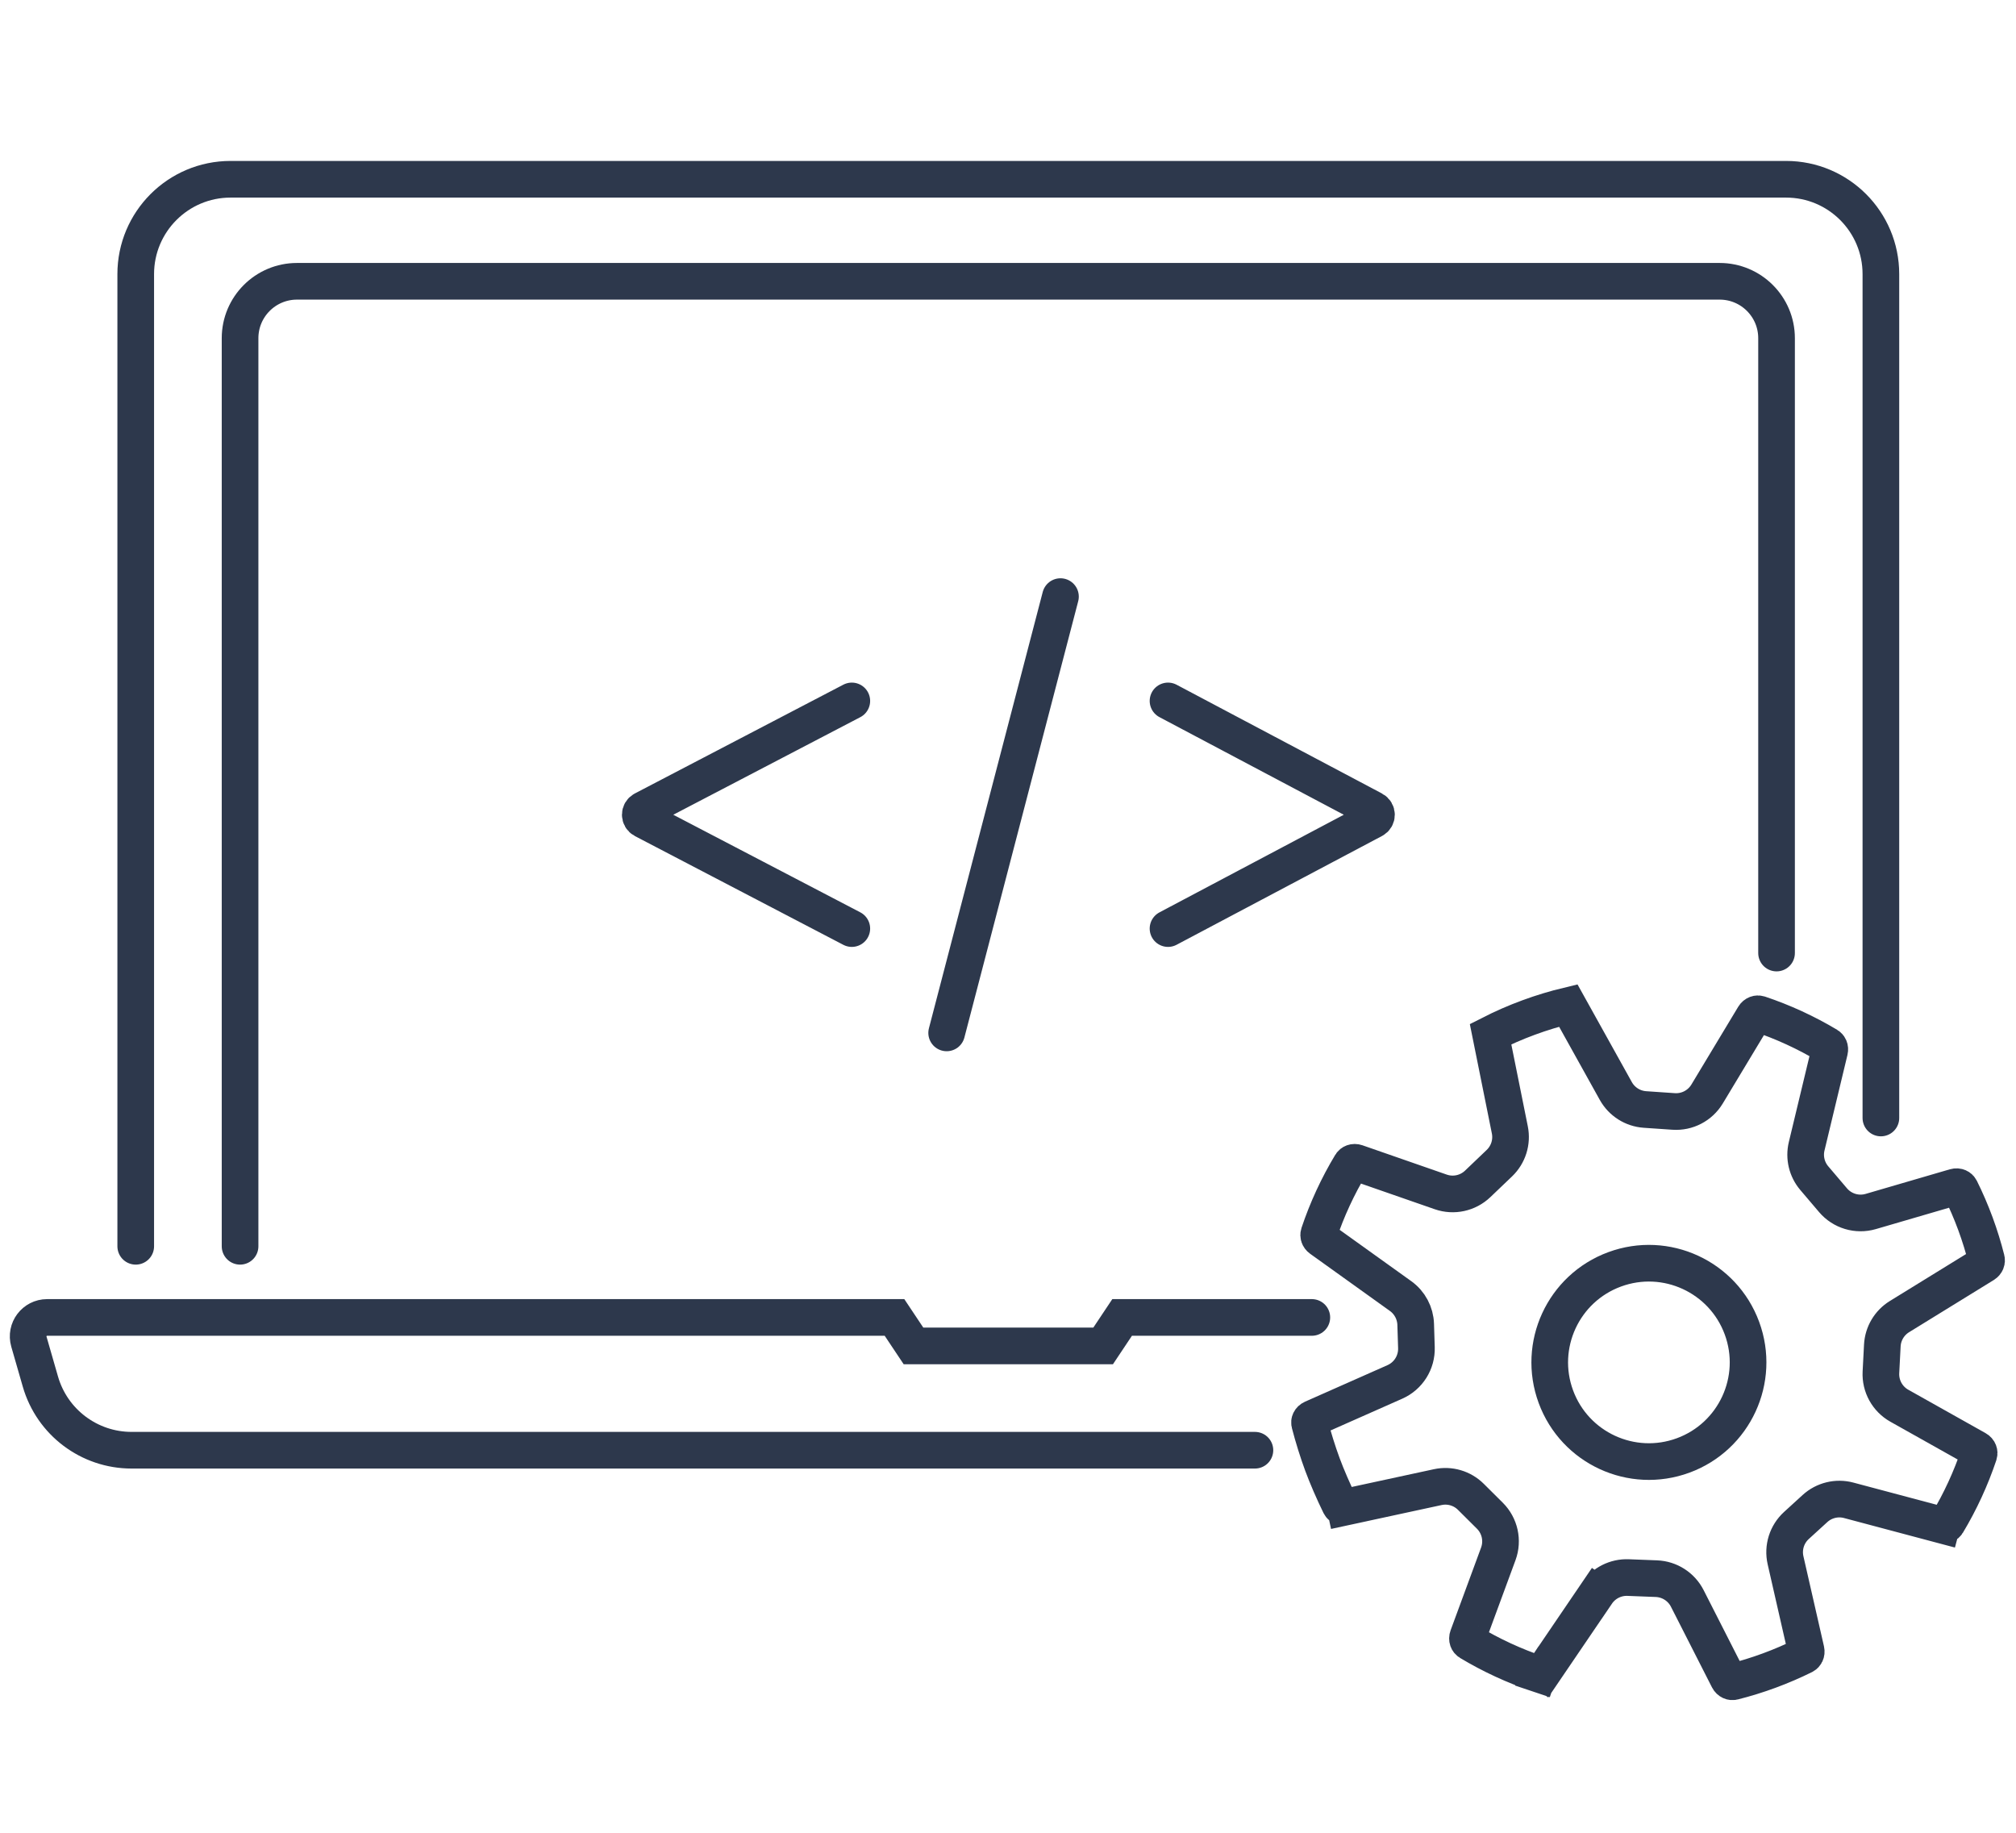 <svg width="110" height="100" viewBox="0 0 110 100" fill="none" xmlns="http://www.w3.org/2000/svg">
<g clip-path="url(#clip0_272_5421)">
<path d="M68.473 79.127H7.178C4.872 79.127 2.844 77.601 2.205 75.385L1.577 73.204C1.386 72.542 1.883 71.882 2.572 71.882H48.807L49.842 73.435H60.192L61.227 71.882H71.578" stroke="#2D384C" stroke-width="2" stroke-linecap="round"/>
<path d="M7.406 68V14.956C7.406 12.098 9.723 9.781 12.581 9.781H97.453C100.311 9.781 102.628 12.098 102.628 14.956V61" stroke="#2D384C" stroke-width="2" stroke-linecap="round"/>
<path d="M13.099 68V18.453C13.099 16.738 14.489 15.348 16.204 15.348H93.83C95.545 15.348 96.935 16.738 96.935 18.453V52" stroke="#2D384C" stroke-width="2" stroke-linecap="round"/>
<path d="M46.478 38.244L35.103 44.179C34.88 44.295 34.88 44.614 35.103 44.73L46.478 50.665M63.731 50.665L74.94 44.729C75.16 44.612 75.16 44.297 74.94 44.18L63.731 38.244M51.653 56.357L57.863 32.552" stroke="#2D384C" stroke-width="2" stroke-linecap="round"/>
<circle cx="89.97" cy="74.335" r="5.41" transform="rotate(-20.233 89.97 74.335)" stroke="#2D384C" stroke-width="2"/>
<path d="M73.393 82.233L73.604 83.211L73.393 82.233C73.255 82.263 73.152 82.195 73.115 82.118C72.756 81.385 72.396 80.553 72.155 79.9C71.904 79.219 71.652 78.418 71.457 77.66C71.436 77.578 71.472 77.455 71.611 77.393L76.112 75.399C76.846 75.073 77.31 74.335 77.285 73.531L77.245 72.259C77.226 71.645 76.921 71.074 76.422 70.716L72.068 67.595C71.957 67.515 71.934 67.398 71.961 67.319C72.404 65.993 72.993 64.719 73.715 63.522C73.76 63.447 73.874 63.386 74.014 63.434L78.614 65.034C79.313 65.277 80.09 65.108 80.626 64.597L81.809 63.467C82.299 62.999 82.516 62.313 82.382 61.649L81.33 56.425C81.994 56.087 82.686 55.783 83.404 55.519C84.122 55.254 84.845 55.036 85.57 54.862L88.164 59.526C88.489 60.11 89.088 60.491 89.755 60.536L91.318 60.643C92.057 60.694 92.762 60.326 93.144 59.692L95.699 55.449C95.775 55.323 95.9 55.296 95.983 55.323C97.291 55.761 98.549 56.34 99.732 57.048C99.803 57.09 99.863 57.194 99.831 57.326L98.578 62.542C98.43 63.155 98.585 63.802 98.993 64.282L100.016 65.485C100.52 66.078 101.326 66.32 102.073 66.102L106.67 64.76C106.816 64.718 106.928 64.789 106.967 64.868C107.271 65.479 107.544 66.113 107.786 66.768C108.024 67.415 108.225 68.067 108.39 68.721C108.41 68.801 108.38 68.916 108.264 68.988L103.642 71.836C103.089 72.176 102.739 72.767 102.706 73.415L102.63 74.876C102.591 75.626 102.981 76.333 103.636 76.7L107.848 79.065C107.979 79.138 108.008 79.267 107.98 79.35C107.539 80.665 106.957 81.929 106.243 83.118C106.2 83.19 106.094 83.25 105.959 83.214L105.702 84.18L105.959 83.214L100.869 81.859C100.22 81.687 99.527 81.856 99.03 82.31L98.019 83.233C97.494 83.712 97.267 84.437 97.425 85.13L98.547 90.048C98.579 90.189 98.51 90.294 98.433 90.333C97.823 90.635 97.191 90.908 96.537 91.149C95.886 91.389 95.232 91.591 94.575 91.756C94.491 91.777 94.369 91.741 94.302 91.611L92.064 87.213C91.74 86.576 91.096 86.164 90.381 86.135L88.837 86.075C88.156 86.048 87.51 86.374 87.126 86.938L87.954 87.5L87.126 86.938L84.212 91.224L85.039 91.786L84.212 91.224C84.134 91.34 84.013 91.363 83.933 91.336L83.615 92.284L83.933 91.336C82.621 90.895 81.36 90.312 80.174 89.599C80.098 89.554 80.037 89.437 80.089 89.296L81.752 84.783C82.019 84.058 81.839 83.245 81.292 82.7L80.257 81.671C79.783 81.199 79.102 80.999 78.447 81.141L73.393 82.233Z" stroke="#2D384C" stroke-width="2"/>
</g>
<defs>
<clipPath id="clip0_272_5421">
<rect width="110" height="100" fill="white"/>
</clipPath>
</defs>
</svg>
